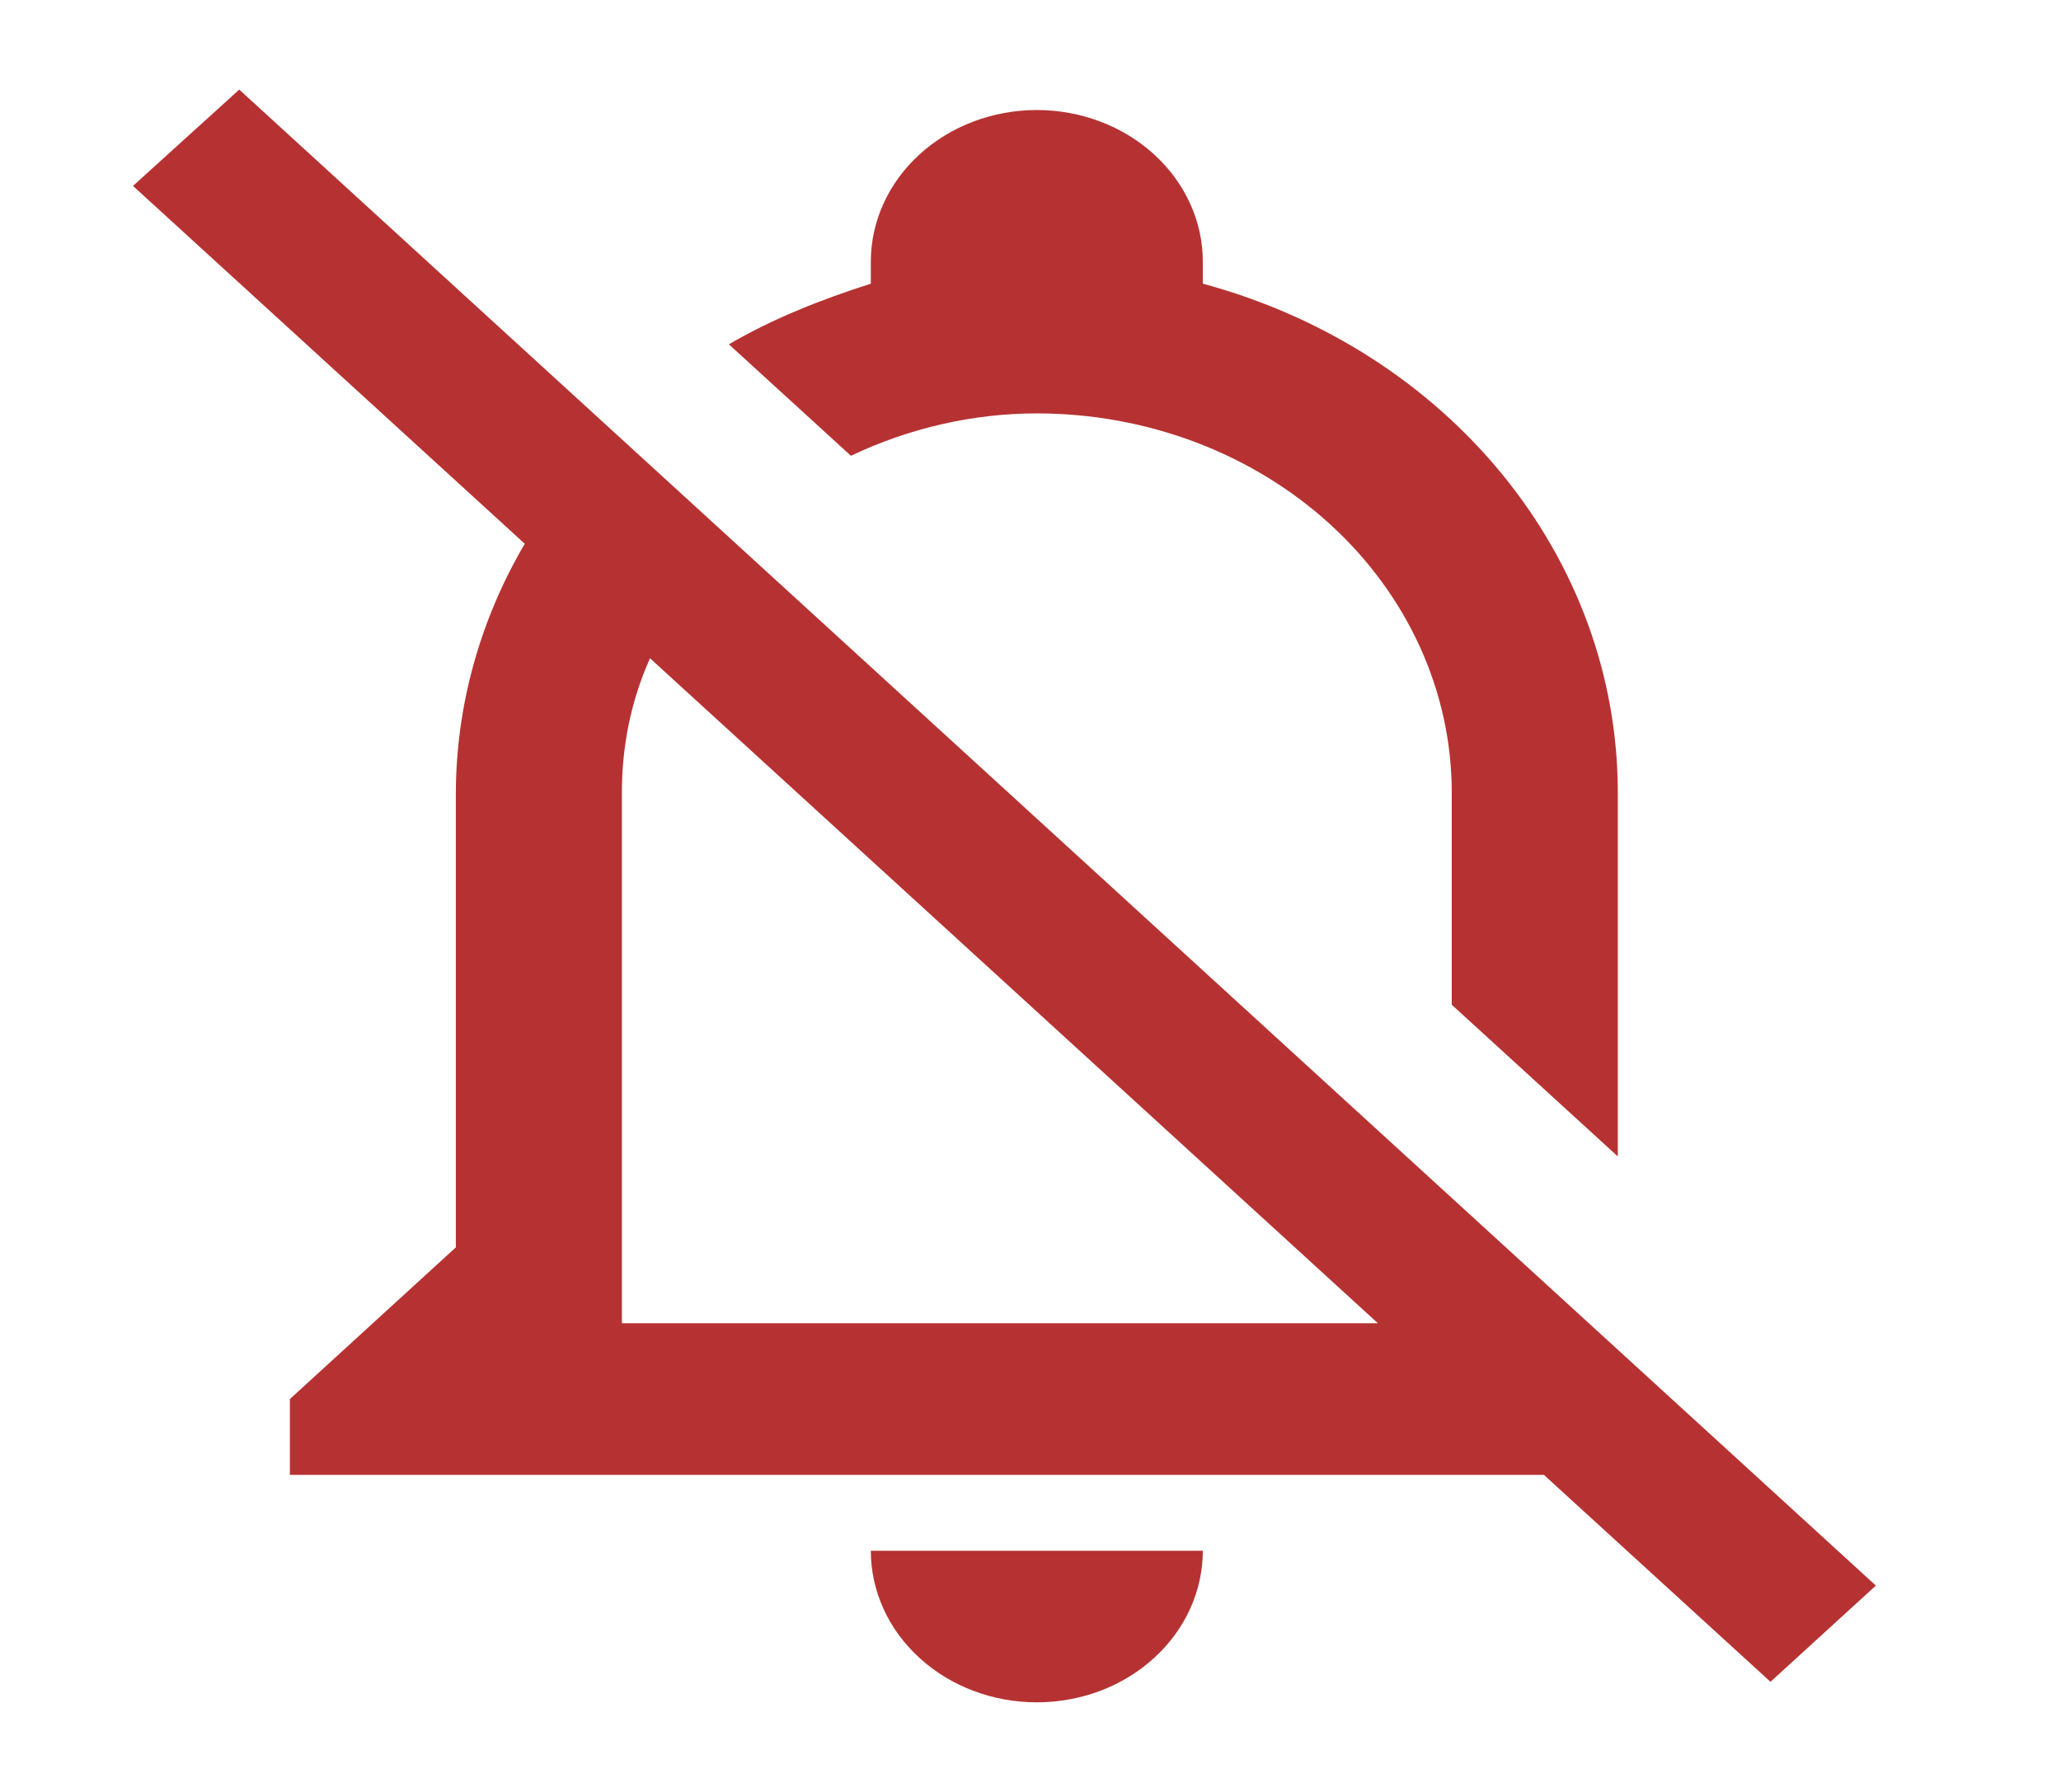 <svg width="23" height="20" viewBox="0 0 23 20" fill="none" xmlns="http://www.w3.org/2000/svg">
<path d="M20.934 17.697L2.67 1L1.484 2.075L5.856 6.069C5.355 6.923 5.091 7.876 5.087 8.845V13.922L3.235 15.615V16.461H17.229L19.758 18.771L20.934 17.697ZM6.94 14.769V8.845C6.94 8.329 7.041 7.821 7.254 7.347L15.377 14.769H6.94ZM9.718 17.308H13.423C13.423 17.756 13.228 18.187 12.88 18.504C12.533 18.822 12.062 19 11.57 19C11.079 19 10.608 18.822 10.261 18.504C9.913 18.187 9.718 17.756 9.718 17.308ZM8.134 3.843C8.625 3.556 9.162 3.344 9.718 3.166V2.921C9.718 2.472 9.913 2.042 10.261 1.724C10.608 1.407 11.079 1.228 11.57 1.228C12.062 1.228 12.533 1.407 12.88 1.724C13.228 2.042 13.423 2.472 13.423 2.921V3.166C16.174 3.911 18.054 6.221 18.054 8.845V12.907L16.201 11.214V8.845C16.201 7.723 15.713 6.646 14.845 5.853C13.976 5.059 12.799 4.614 11.57 4.614C10.848 4.614 10.135 4.783 9.496 5.087L8.134 3.843Z" fill="#B63232"/>
</svg>
